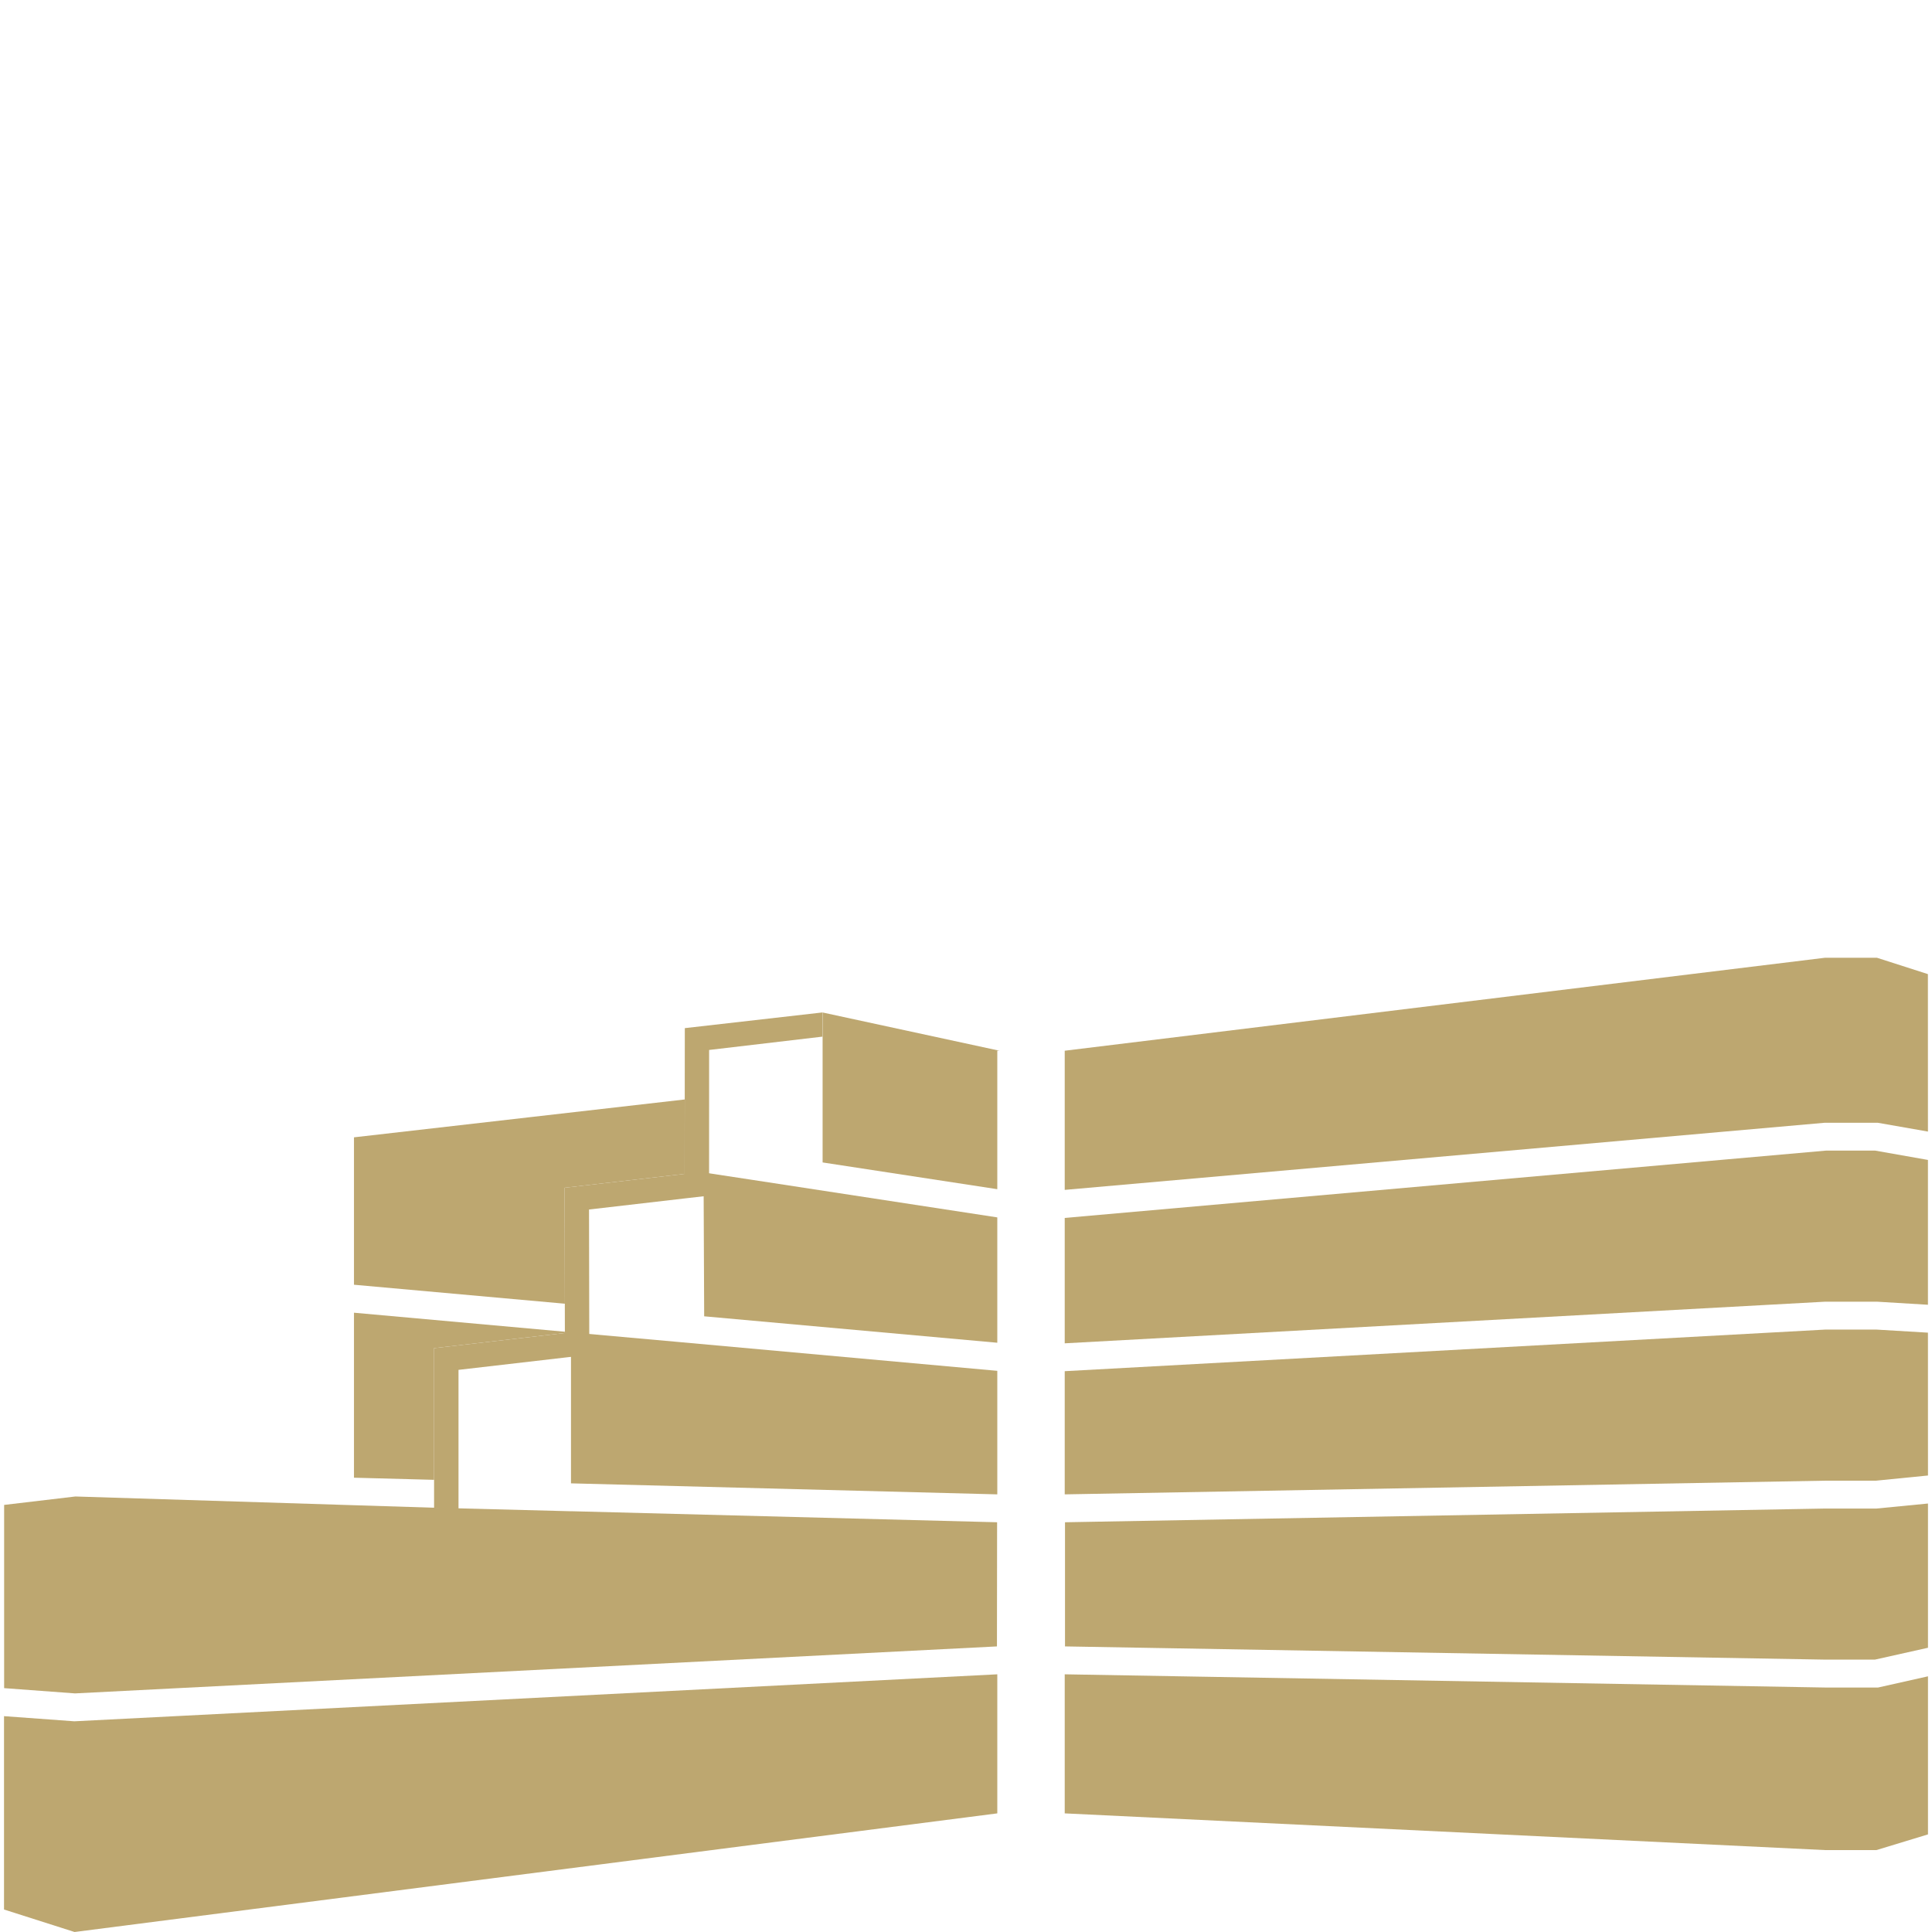 <?xml version="1.0" encoding="utf-8"?>
<!-- Generator: Adobe Illustrator 16.0.3, SVG Export Plug-In . SVG Version: 6.00 Build 0)  -->
<!DOCTYPE svg PUBLIC "-//W3C//DTD SVG 1.1//EN" "http://www.w3.org/Graphics/SVG/1.1/DTD/svg11.dtd">
<svg version="1.1" id="Layer_1" xmlns="http://www.w3.org/2000/svg" xmlns:xlink="http://www.w3.org/1999/xlink" x="0px" y="0px"
	 width="50px" height="50px" viewBox="0 0 50 50" enable-background="new 0 0 50 50" xml:space="preserve">
<g>
	<g>
		<polygon fill="#BDA770" points="14.619,34.498 14.619,34.465 9.161,33.973 9.161,38.243 11.234,38.298 11.234,34.89 		"/>
		<polygon fill="#BDA770" points="17.719,30.38 17.72,28.454 13.668,28.918 9.161,29.434 9.161,33.249 14.619,33.74 14.612,30.739 
					"/>
	</g>
	<g>
		<polygon fill="#BDA770" points="47.23,38.32 48.545,38.32 49.896,38.186 49.895,34.489 48.553,34.409 47.248,34.409 
			27.555,35.486 27.555,38.674 		"/>
		<polygon fill="#BDA770" points="27.555,30.794 47.221,29.057 48.595,29.057 49.895,29.285 49.894,25.21 48.573,24.786 
			47.236,24.786 27.552,27.193 27.555,27.193 		"/>
		<polygon fill="#BDA770" points="19.49,30.538 18.208,30.343 18.224,34.066 25.81,34.75 25.81,31.506 		"/>
		<polygon fill="#BDA770" points="27.562,42.609 47.244,42.951 48.522,42.951 49.896,42.644 49.896,38.911 48.562,39.041 
			47.236,39.041 27.562,39.396 		"/>
		<polygon fill="#BDA770" points="1.924,44.547 0.104,44.414 0.104,49.418 1.93,50 25.81,46.93 25.81,43.331 		"/>
		<polygon fill="#BDA770" points="25.868,27.193 21.289,26.203 21.289,30.084 25.81,30.776 25.81,27.193 		"/>
		<polygon fill="#BDA770" points="25.805,39.396 14.781,39.11 14.781,39.111 11.242,39.02 1.951,38.729 0.107,38.947 0.107,43.689 
			1.941,43.825 25.801,42.609 		"/>
		<polygon fill="#BDA770" points="47.228,33.688 48.583,33.688 49.895,33.767 49.895,30.019 48.531,29.778 47.253,29.778 
			27.555,31.52 27.555,34.765 		"/>
		<polygon fill="#BDA770" points="17.456,34.721 14.777,34.481 14.777,38.389 25.81,38.674 25.81,35.477 		"/>
		<polygon fill="#BDA770" points="49.896,43.383 48.604,43.673 47.236,43.673 27.555,43.331 27.555,46.93 47.236,47.88 
			48.562,47.88 49.896,47.474 		"/>
	</g>
	<g>
		<polygon fill="#BDA770" points="14.692,35.125 15.253,35.06 15.25,34.496 15.244,31.302 17.792,31.007 18.351,30.943 
			18.351,30.382 18.352,27.173 21.285,26.828 21.285,26.203 21.285,26.202 17.723,26.608 17.719,30.38 14.612,30.739 14.619,34.498 
			11.234,34.89 11.234,39.02 11.866,39.114 11.866,35.452 		"/>
		<polygon fill="#BDA770" points="21.285,26.828 21.285,26.848 21.289,26.827 		"/>
	</g>
</g>
</svg>
